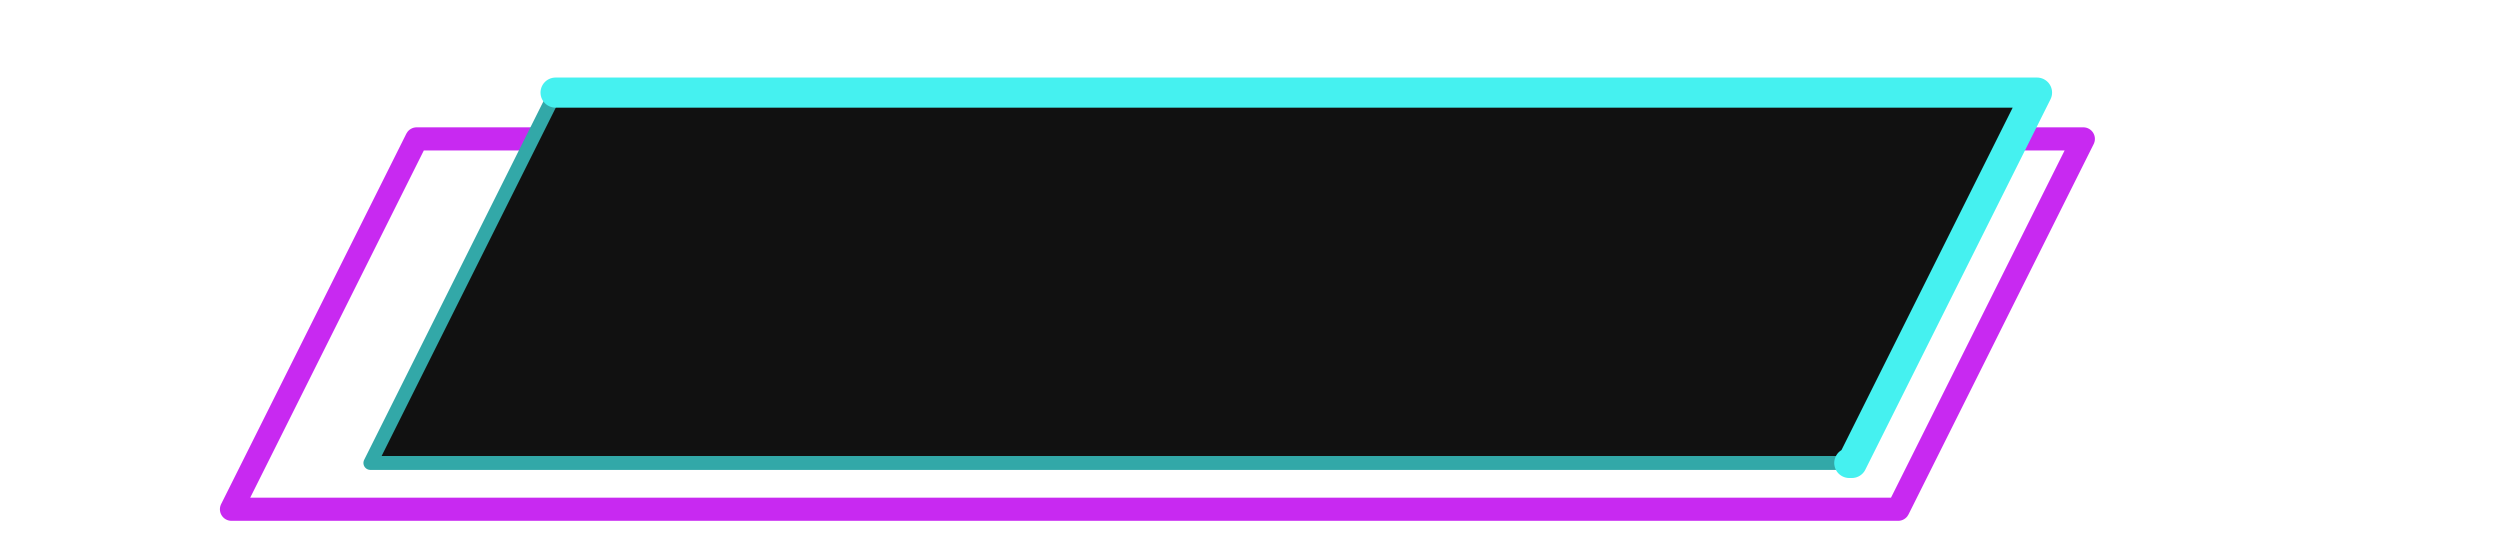 <svg viewBox="-10 -2 108 24" xmlns="http://www.w3.org/2000/svg" xmlns:xlink="http://www.w3.org/1999/xlink">
	<defs>
		<path id="path" d="M 14 2 L 78 2 L 70 18 L 6 18 Z"></path>
		<path id="path2" d="M 8 4 L 80 4 L 72 20 L 0 20 Z"></path>
	</defs>
	<use xlink:href="#path2" fill="none" stroke="#c829f1" stroke-width="1" stroke-linejoin="round" stroke-linecap="round"></use>
	<use xlink:href="#path" fill="#111"></use>
	<use xlink:href="#path" fill="none" stroke="#32a8a8" stroke-width="0.6" stroke-linejoin="round" stroke-linecap="round"></use>
	<use xlink:href="#path" fill="none" stroke="#45f1f0" stroke-width="1.3" stroke-linejoin="round" stroke-linecap="round" stroke-dasharray="82">
		<animate attributeName="stroke-dashoffset" values="0;164" dur="8s" repeatCount="indefinite" />
	</use>
</svg>